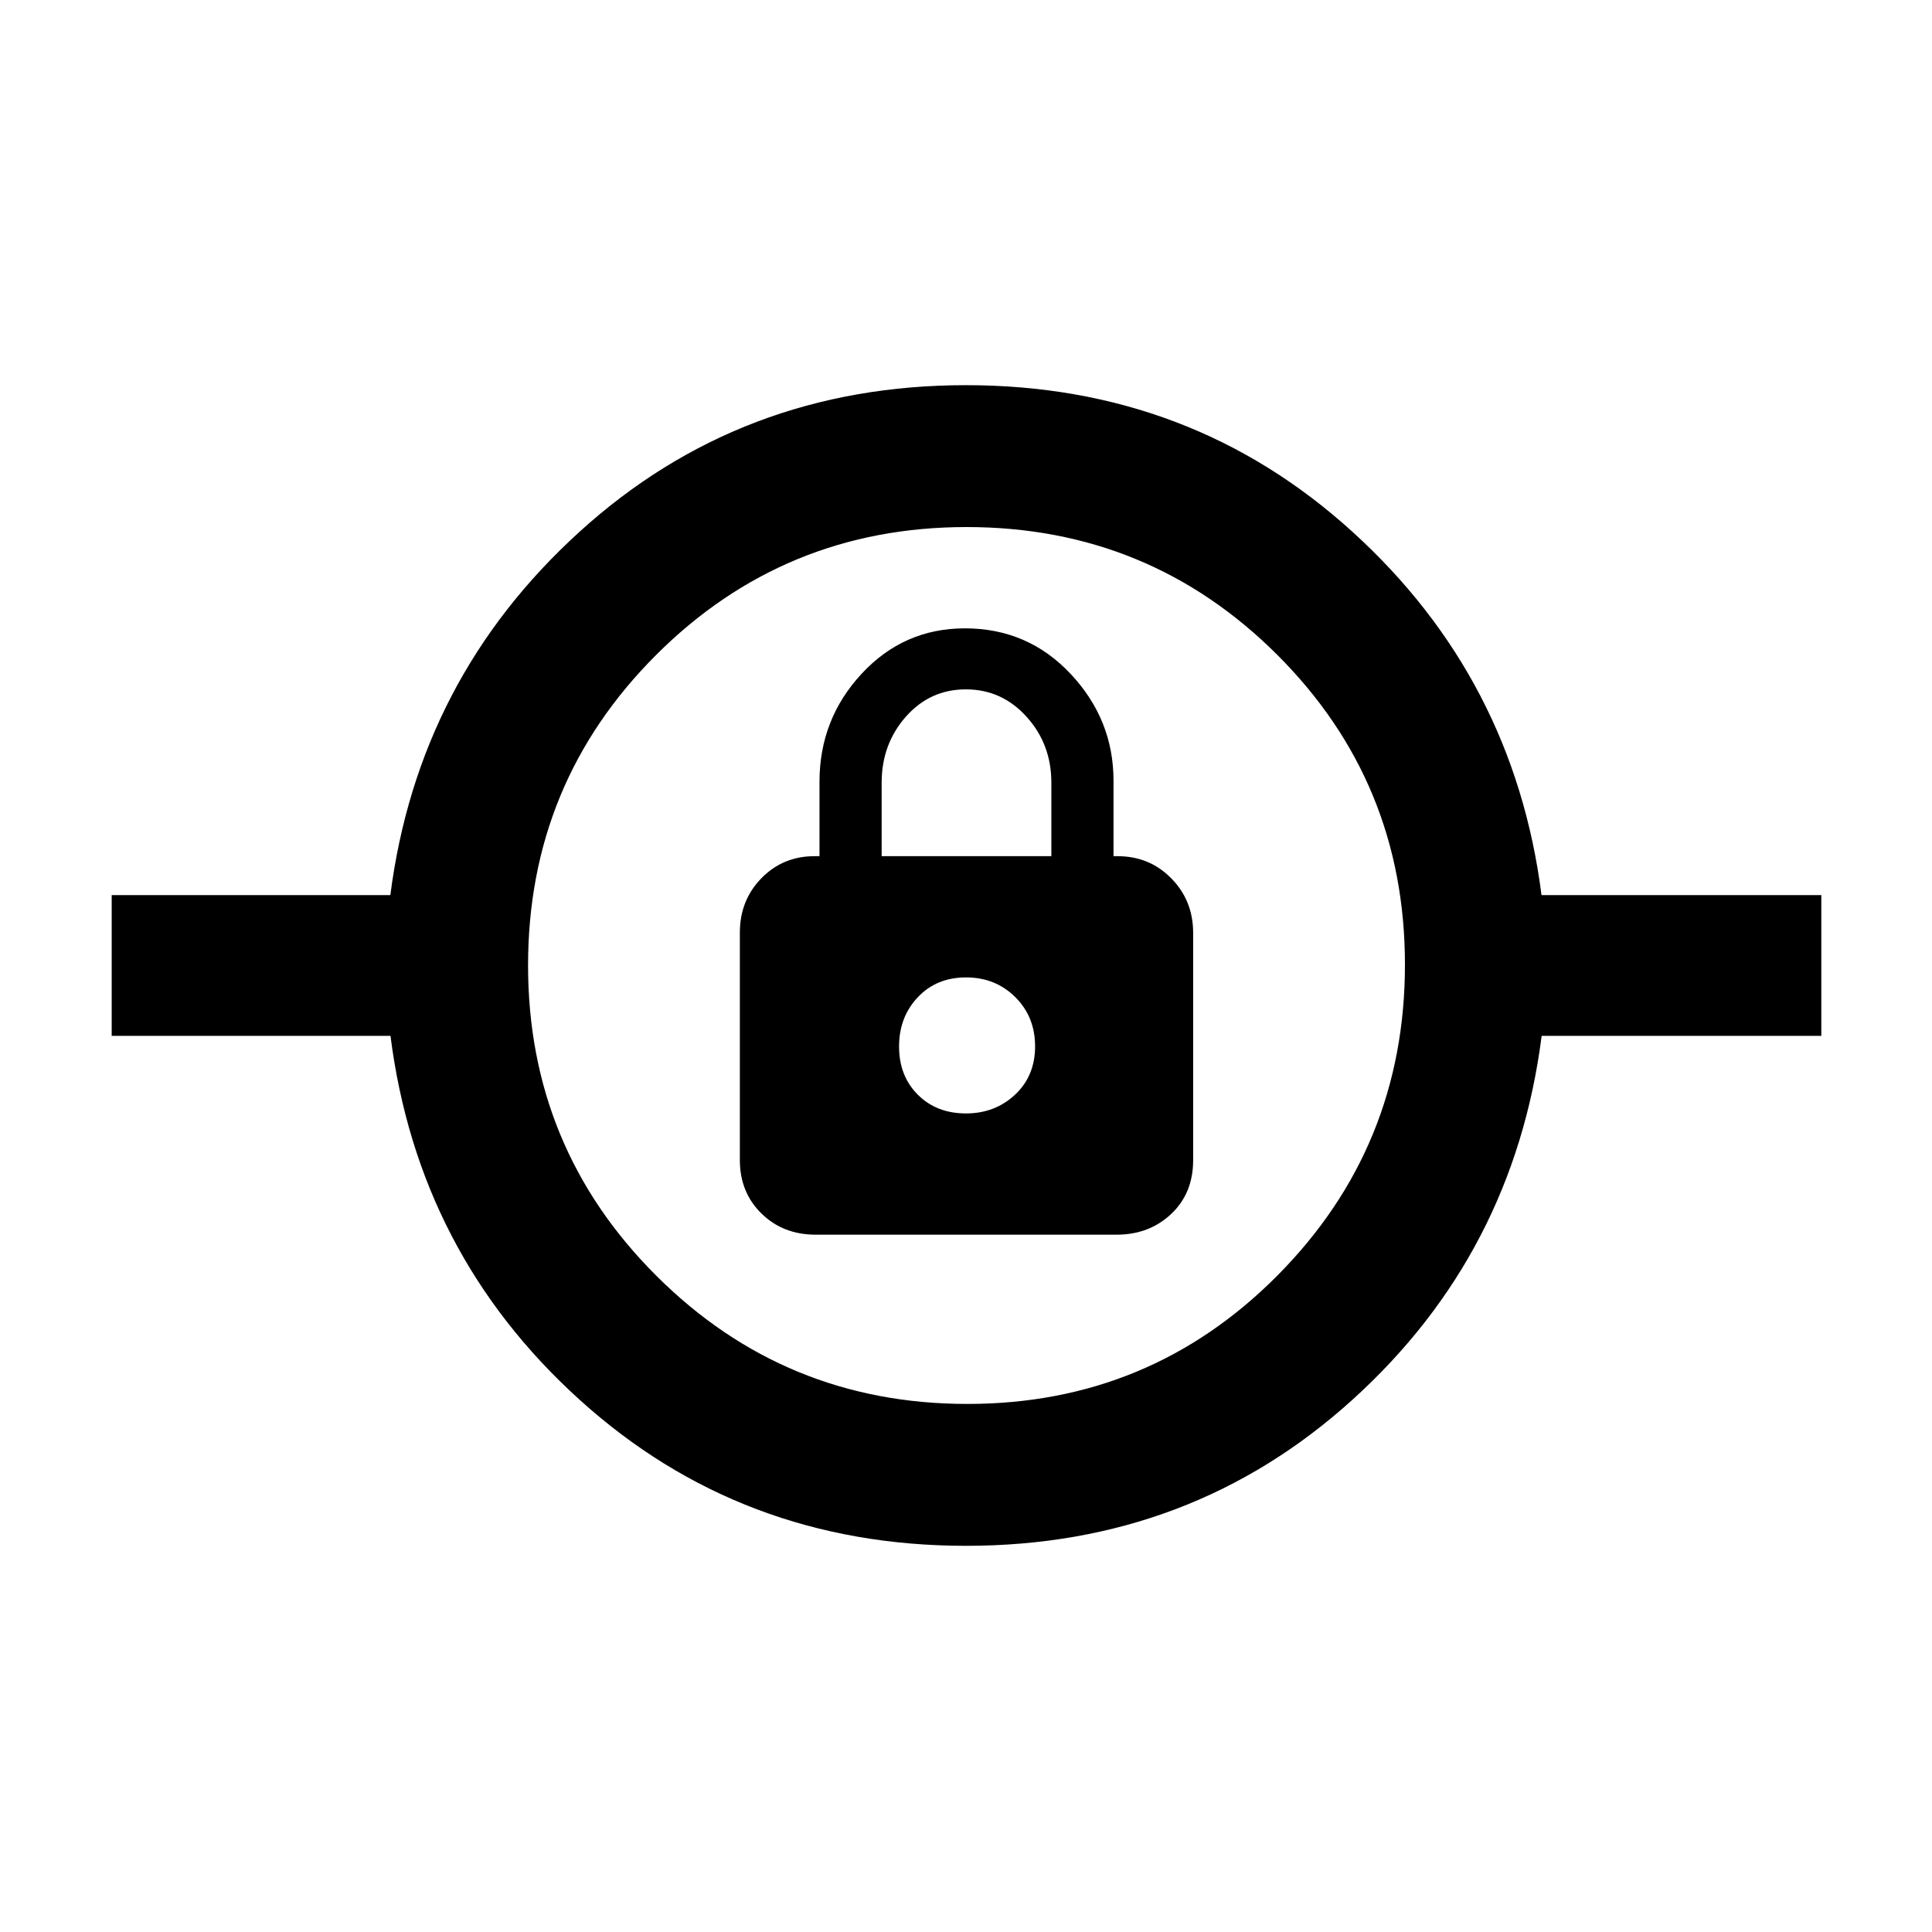 <svg xmlns="http://www.w3.org/2000/svg" height="48" viewBox="0 -960 960 960" width="48"><path d="M480.02-191.89q-111.85 0-192.04-72.6-80.2-72.6-93.95-180.79H55.5v-69.94h138.46q13.82-107.69 94-180.54t192.02-72.85q111.85 0 192.04 72.85 80.2 72.85 93.95 180.54H905v69.94H766.04q-13.82 108.19-94 180.79t-192.02 72.6Zm.67-70.5q90.68 0 154.05-63.81 63.37-63.81 63.37-154.49t-63.57-154.05q-63.56-63.37-154.24-63.37t-154.29 63.57q-63.62 63.56-63.62 154.24t63.81 154.29q63.81 63.62 154.49 63.62Zm-75.44-84.11h149.67q16.12 0 27.04-10.3 10.91-10.29 10.91-26.73v-112.91q0-16.06-10.84-27.09-10.84-11.04-26.73-11.04h-2v-37.47q0-30.37-21.27-53.06-21.27-22.68-52.59-22.68-30.37 0-51.31 22.57-20.93 22.56-20.93 53.73v36.91h-2.5q-15.65 0-26.36 10.95-10.71 10.95-10.71 27.03v113.01q0 16.08 10.75 26.58 10.74 10.5 26.87 10.5ZM480-406.74q-14.63 0-23.95-9.31-9.31-9.32-9.31-23.95 0-14.63 9.31-24.48 9.32-9.85 23.95-9.85 14.63 0 24.48 9.79 9.85 9.78 9.85 24.47 0 14.7-9.97 24.02-9.97 9.31-24.36 9.31Zm-41.91-127.83v-36.55q0-19.1 11.99-32.72 11.99-13.62 29.85-13.62t30.17 13.62q12.31 13.62 12.31 32.72v36.55h-84.32ZM480-440Z"/></svg>